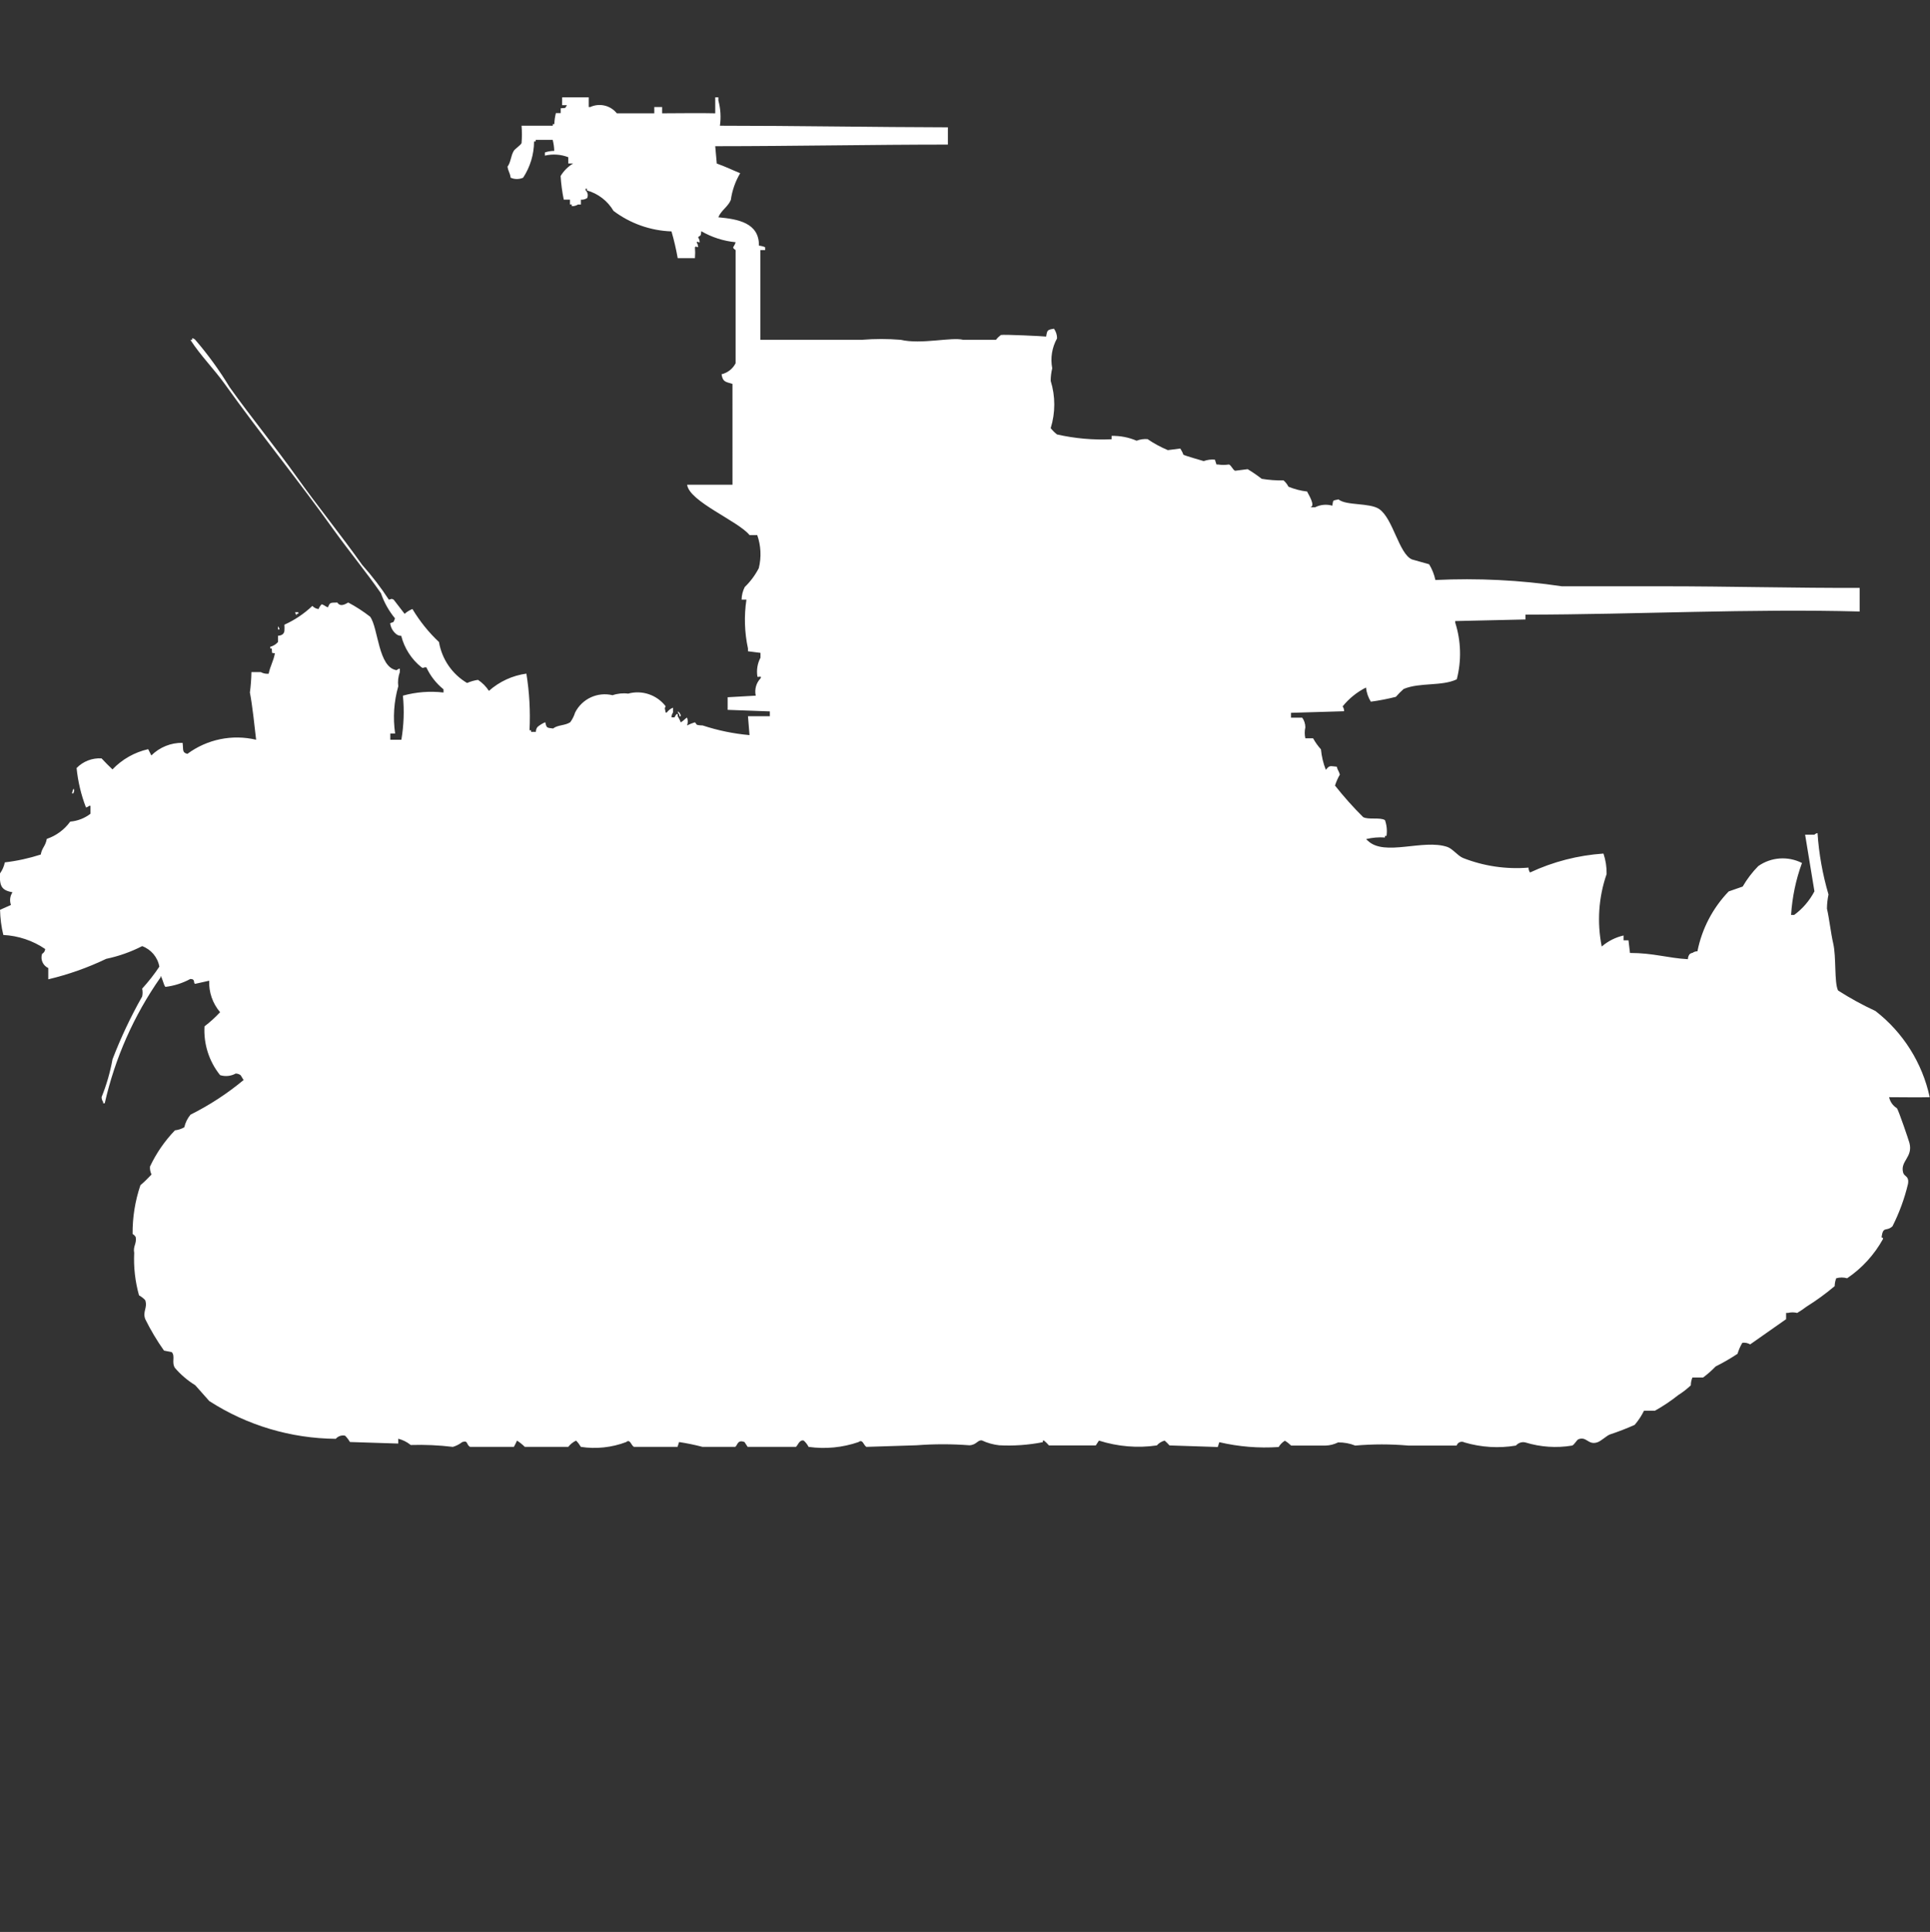 <?xml version="1.0" encoding="utf-8"?>
<!-- Generator: Adobe Illustrator 16.0.0, SVG Export Plug-In . SVG Version: 6.00 Build 0)  -->
<!DOCTYPE svg PUBLIC "-//W3C//DTD SVG 1.1//EN" "http://www.w3.org/Graphics/SVG/1.1/DTD/svg11.dtd">
<svg version="1.1" id="Layer_1" xmlns="http://www.w3.org/2000/svg" xmlns:xlink="http://www.w3.org/1999/xlink" x="0px" y="0px"
	 width="39.969px" height="40px" viewBox="0 0 39.969 40" enable-background="new 0 0 39.969 40" xml:space="preserve">
<rect x="0" y="0" width="39.969" height="40" fill="#333333" stroke="none"/>
<path id="us_m3_stuart_ico" fill="#FFFFFF" d="M11.642,2.016h0.55v0.2h0.032c0.191-0.088,0.418-0.035,0.55,0.13h0.776v-0.13h0.162
	v0.13c0.413,0,0.737-0.009,1.1,0v-0.33h0.065v0.065c0.046,0.17,0.057,0.348,0.032,0.522c1.571,0,3.2,0.03,4.721,0.033v0.358
	c-1.546,0-3.16,0.032-4.818,0.033l0.032,0.359c0.208,0.075,0.334,0.14,0.485,0.2c-0.101,0.17-0.167,0.358-0.194,0.554
	c-0.059,0.142-0.2,0.214-0.259,0.359c0.4,0.037,0.848,0.112,0.841,0.587c0.045,0.004,0.088,0.015,0.129,0.033v0.059h-0.1v1.858h2.1
	c0.269-0.022,0.539-0.022,0.808,0c0.424,0.1,1.05-0.061,1.293,0h0.679c0.028-0.038,0.063-0.071,0.101-0.1
	c0.058-0.015,0.893,0.025,0.938,0.033c0.021-0.137,0.027-0.14,0.162-0.163c0.042,0.058,0.064,0.128,0.064,0.2
	c-0.105,0.188-0.141,0.407-0.1,0.619c-0.021,0.085-0.032,0.173-0.032,0.261c0.099,0.319,0.099,0.66,0,0.979
	c0.038,0.048,0.081,0.091,0.13,0.13c0.371,0.084,0.751,0.118,1.131,0.1v-0.07c0.178-0.004,0.354,0.03,0.518,0.1
	c0.072-0.028,0.148-0.039,0.227-0.033c0.131,0.09,0.272,0.166,0.42,0.228l0.258-0.033c0.027,0.041,0.049,0.084,0.065,0.13
	c0.019,0.013,0.409,0.128,0.42,0.13c0.074-0.027,0.153-0.038,0.232-0.03l0.032,0.1h0.031c0.075,0.012,0.151,0.012,0.227,0
	c0.047,0.013,0.082,0.115,0.129,0.13l0.259-0.033c0.101,0.061,0.198,0.127,0.291,0.2c0.149,0.024,0.302,0.036,0.453,0.033
	c0.042,0.036,0.075,0.08,0.101,0.13c0.123,0.051,0.254,0.085,0.387,0.1c0.007,0.03,0.189,0.3,0.065,0.326h0.101
	c0.109-0.056,0.237-0.067,0.355-0.033c0.024-0.129,0-0.1,0.129-0.13c0.154,0.132,0.648,0.066,0.842,0.2
	c0.287,0.194,0.409,0.928,0.679,1.043l0.355,0.1c0.062,0.1,0.105,0.21,0.13,0.326c0.875-0.042,1.752,0.001,2.618,0.13h2.126
	c1.313,0,2.76,0.038,4.042,0.033v0.489c-2.27-0.061-4.6,0.062-6.92,0.065v0.1l-1.455,0.033v0.033
	c0.121,0.38,0.132,0.787,0.032,1.173c-0.307,0.148-0.766,0.06-1.1,0.2c-0.058,0.051-0.111,0.105-0.162,0.163
	c-0.17,0.043-0.344,0.077-0.518,0.1c-0.055-0.089-0.089-0.189-0.1-0.293c-0.188,0.095-0.353,0.228-0.484,0.391
	c0.021,0.029,0.031,0.064,0.031,0.1l-1.1,0.033v0.1h0.232c0.043,0.058,0.064,0.128,0.065,0.2c-0.017,0.075-0.017,0.153,0,0.228
	h0.161c0.045,0.083,0.1,0.159,0.162,0.228c0.014,0.145,0.047,0.288,0.101,0.424c0.081-0.1,0.086-0.076,0.226-0.065
	c0.024,0.086,0.039,0.078,0.065,0.163c-0.042,0.072-0.075,0.148-0.101,0.228c0.181,0.229,0.375,0.447,0.582,0.652
	c0.101,0.061,0.355,0,0.453,0.064c0.037,0.105,0.048,0.217,0.032,0.326h-0.032v0.033c-0.13-0.009-0.261,0.002-0.388,0.033
	c0.008,0.014,0.019,0.025,0.032,0.033c0.344,0.335,1.148-0.041,1.648,0.13c0.108,0.037,0.213,0.181,0.323,0.228
	c0.432,0.17,0.896,0.238,1.358,0.2c-0.001,0.036,0.01,0.071,0.031,0.101c0.479-0.224,0.994-0.356,1.521-0.392
	c0.046,0.137,0.068,0.28,0.065,0.425c-0.167,0.481-0.201,1-0.101,1.5c0.13-0.113,0.286-0.191,0.453-0.229v0.1h0.101l0.031,0.262
	c0.485,0,0.78,0.106,1.2,0.129c-0.001-0.035,0.011-0.07,0.032-0.1c0.018-0.018,0.04-0.028,0.064-0.031
	c0.029-0.022,0.064-0.033,0.101-0.033c0.093-0.467,0.317-0.896,0.647-1.239l0.29-0.101c0.089-0.154,0.198-0.297,0.323-0.424
	c0.267-0.187,0.614-0.211,0.905-0.064c-0.127,0.346-0.202,0.708-0.226,1.076h0.064c0.176-0.129,0.319-0.297,0.42-0.489l-0.193-1.173
	h0.193c0.018-0.018,0.04-0.029,0.064-0.033c0.029,0.431,0.105,0.856,0.227,1.271c-0.02,0.096-0.031,0.193-0.032,0.293
	c0.048,0.207,0.081,0.511,0.129,0.717c0.067,0.285,0.019,0.81,0.101,0.978c0.248,0.159,0.508,0.301,0.775,0.425
	c0.572,0.443,0.971,1.076,1.123,1.784c-0.287,0.007-0.506,0-0.841,0c0.021,0.095,0.079,0.178,0.162,0.228
	c0.039,0.057,0.239,0.647,0.259,0.718c0.079,0.3-0.199,0.375-0.129,0.619c0.023,0.081,0.126,0.064,0.1,0.228
	c-0.072,0.305-0.181,0.601-0.322,0.88c-0.133,0.12-0.192-0.017-0.227,0.229c0.043,0.018,0.024,0,0.032,0.032
	c-0.181,0.327-0.435,0.606-0.744,0.815c-0.073-0.021-0.151-0.021-0.226,0c-0.02,0.052-0.031,0.107-0.032,0.163
	c-0.184,0.155-0.378,0.297-0.582,0.424c-0.062,0.047-0.127,0.091-0.194,0.131c-0.063-0.016-0.13-0.016-0.193,0h-0.037v0.129
	l-0.744,0.522c-0.049-0.028-0.105-0.04-0.162-0.033c-0.043,0.071-0.076,0.148-0.1,0.228c-0.146,0.097-0.297,0.184-0.453,0.262
	c-0.08,0.083-0.166,0.159-0.26,0.229h-0.221c-0.022,0.051-0.033,0.106-0.033,0.162c-0.08,0.075-0.166,0.142-0.258,0.2
	c-0.153,0.122-0.315,0.23-0.486,0.326h-0.226c-0.052,0.105-0.116,0.204-0.194,0.293c-0.168,0.075-0.341,0.142-0.517,0.2
	c-0.075,0.033-0.181,0.139-0.259,0.162c-0.188,0.06-0.219-0.131-0.389-0.064c-0.034,0.014-0.084,0.114-0.129,0.13
	c-0.323,0.054-0.655,0.032-0.97-0.065c-0.071-0.017-0.146,0.009-0.194,0.065c-0.355,0.06-0.721,0.037-1.066-0.065
	c-0.054-0.029-0.122-0.011-0.152,0.043c-0.004,0.008-0.008,0.016-0.01,0.022h-1c-0.365-0.032-0.734-0.032-1.1,0
	c-0.113-0.045-0.234-0.067-0.356-0.065c-0.081,0.04-0.169,0.063-0.259,0.065h-0.713c-0.039-0.038-0.082-0.072-0.129-0.1
	c-0.053,0.032-0.098,0.077-0.129,0.13c-0.412,0.028-0.827-0.006-1.229-0.1l-0.032,0.1l-1-0.033c-0.031-0.035-0.064-0.068-0.1-0.1
	c-0.063,0.017-0.119,0.051-0.162,0.1c-0.402,0.059-0.813,0.023-1.199-0.1l-0.065,0.1h-0.97c-0.031-0.035-0.064-0.068-0.101-0.1
	h-0.026v0.033c-0.297,0.058-0.602,0.08-0.904,0.064c-0.123-0.014-0.244-0.047-0.356-0.1c-0.091-0.016-0.109,0.092-0.259,0.1
	c-0.366-0.028-0.734-0.028-1.1,0l-1.035,0.033c-0.058-0.032-0.074-0.168-0.162-0.1c-0.332,0.115-0.687,0.149-1.035,0.1
	c-0.025-0.049-0.059-0.093-0.1-0.13c-0.091-0.026-0.127,0.108-0.162,0.13h-1l-0.065-0.1c-0.15-0.058-0.142,0.072-0.194,0.1h-0.676
	c-0.16-0.042-0.321-0.075-0.485-0.1l-0.032,0.1H13.13c-0.059-0.027-0.079-0.172-0.162-0.1c-0.298,0.113-0.622,0.148-0.938,0.1
	c-0.028-0.047-0.061-0.091-0.1-0.13c-0.063,0.03-0.119,0.075-0.162,0.13h-0.899c-0.049-0.049-0.104-0.093-0.162-0.13
	c-0.02,0.044-0.041,0.088-0.065,0.13H9.735c-0.086-0.05-0.036-0.141-0.162-0.1c-0.058,0.045-0.124,0.079-0.194,0.1
	c-0.29-0.035-0.582-0.048-0.873-0.039c-0.076-0.062-0.164-0.106-0.259-0.13v0.1l-1-0.032c-0.028-0.048-0.062-0.092-0.1-0.131
	c-0.072-0.016-0.146,0.01-0.194,0.065c-0.93-0.008-1.838-0.278-2.619-0.782L4.043,28.68c-0.158-0.097-0.3-0.218-0.42-0.358
	c-0.075-0.115,0.011-0.239-0.065-0.326l-0.162-0.033c-0.146-0.206-0.276-0.425-0.388-0.651c-0.059-0.162,0.052-0.231,0-0.392
	c-0.037-0.04-0.08-0.074-0.129-0.101c-0.08-0.285-0.114-0.582-0.1-0.879c-0.027-0.138,0.054-0.188,0.032-0.326
	c-0.015-0.027-0.038-0.05-0.065-0.065c-0.003-0.343,0.052-0.685,0.162-1.01c0.081-0.069,0.158-0.144,0.23-0.222
	c-0.025-0.051-0.036-0.107-0.032-0.164c0.13-0.276,0.304-0.529,0.517-0.75c0.068-0.008,0.135-0.029,0.194-0.064
	c0.022-0.096,0.066-0.186,0.129-0.261c0.393-0.196,0.762-0.437,1.1-0.718c-0.022-0.024-0.042-0.072-0.065-0.1
	c-0.029-0.021-0.064-0.033-0.1-0.033c-0.099,0.055-0.215,0.066-0.323,0.033c-0.229-0.285-0.344-0.645-0.323-1.01
	c0.116-0.088,0.224-0.187,0.323-0.293c-0.155-0.182-0.235-0.414-0.226-0.652L4.041,20.37c-0.045-0.017,0.014-0.101-0.1-0.101
	c-0.161,0.087-0.336,0.143-0.517,0.164c-0.043-0.058-0.054-0.17-0.1-0.229v0.033c-0.551,0.785-0.943,1.671-1.155,2.606H2.136v-0.028
	c-0.021-0.029-0.032-0.064-0.032-0.101c0.102-0.252,0.178-0.515,0.226-0.782c0.172-0.447,0.377-0.883,0.614-1.3
	c0.012-0.054,0.012-0.109,0-0.163c0.13-0.143,0.25-0.295,0.356-0.455c-0.035-0.195-0.17-0.356-0.356-0.425
	C2.708,19.71,2.458,19.798,2.2,19.852c-0.384,0.184-0.786,0.326-1.2,0.424v-0.233c-0.111-0.051-0.167-0.177-0.129-0.293
	c0.037-0.021,0.062-0.058,0.065-0.101c-0.256-0.175-0.557-0.275-0.867-0.291c-0.042-0.171-0.064-0.346-0.068-0.521l0.226-0.1
	c-0.032-0.088-0.021-0.185,0.032-0.262C0.046,18.432-0.014,18.365,0,18.084c0.049-0.068,0.083-0.146,0.1-0.229
	c0.252-0.029,0.501-0.084,0.744-0.162c0.025-0.144,0.098-0.17,0.125-0.324c0.195-0.066,0.365-0.191,0.485-0.358
	c0.153-0.013,0.299-0.069,0.42-0.163v-0.164H1.845c-0.017,0.018-0.04,0.029-0.065,0.033c-0.101-0.262-0.166-0.536-0.194-0.815
	c0.135-0.139,0.324-0.212,0.517-0.2c0.069,0.075,0.152,0.158,0.226,0.228c0.2-0.209,0.457-0.355,0.74-0.419l0.065,0.13
	c0.172-0.17,0.405-0.265,0.647-0.261c0.021,0.142-0.017,0.2,0.1,0.228c0.408-0.302,0.929-0.409,1.423-0.292
	c-0.028-0.251-0.08-0.731-0.129-0.978c0.019-0.14,0.029-0.281,0.032-0.422h0.195c0.049,0.027,0.106,0.039,0.162,0.033
	c0.034-0.168,0.1-0.258,0.129-0.424c-0.082-0.013-0.051,0.019-0.065-0.1H5.596v-0.033c0.063-0.017,0.119-0.051,0.162-0.1v-0.13
	c0.036,0.001,0.072-0.011,0.1-0.033c0.017-0.018,0.029-0.041,0.032-0.065c0.003-0.043,0.003-0.086,0-0.13
	c0.213-0.096,0.409-0.228,0.579-0.389c0.034,0.037,0.08,0.06,0.129,0.065c0.014-0.038,0.036-0.072,0.065-0.1
	c0.078,0.03,0.051,0.035,0.129,0.065c0.043-0.11,0.05-0.094,0.194-0.1c0.074,0.12,0.221-0.006,0.226,0
	c0.159,0.084,0.311,0.183,0.453,0.293c0.172,0.236,0.165,1.054,0.55,1.108c0.018-0.018,0.041-0.029,0.065-0.033v0.073
	c-0.034,0.094-0.045,0.194-0.032,0.293c-0.091,0.317-0.113,0.651-0.065,0.978h-0.1v0.129h0.229c0.051-0.301,0.062-0.608,0.032-0.913
	c0.274-0.076,0.56-0.098,0.841-0.065v-0.066c-0.152-0.123-0.274-0.279-0.356-0.456c-0.094,0-0.045,0.031-0.1,0
	c-0.208-0.166-0.355-0.395-0.42-0.652c-0.036,0.001-0.072-0.011-0.1-0.033c-0.072-0.056-0.118-0.138-0.129-0.228
	c0.093-0.037,0.06-0.006,0.1-0.1c-0.127-0.155-0.226-0.331-0.291-0.521c-0.306-0.439-0.653-0.86-0.97-1.3
	c-0.728-1.021-1.528-2-2.264-3.031c-0.221-0.309-0.5-0.586-0.711-0.913h0.035V7.003c0.025,0.003,0.048,0.015,0.065,0.033
	c0.264,0.306,0.502,0.634,0.711,0.98c0.447,0.626,0.938,1.224,1.39,1.858c0.437,0.613,0.915,1.2,1.358,1.825
	c0.201,0.225,0.385,0.465,0.55,0.717c0.073-0.013,0.035-0.03,0.1,0l0.226,0.293c0.048-0.042,0.103-0.076,0.162-0.1
	c0.151,0.252,0.336,0.483,0.55,0.684c0.06,0.354,0.272,0.665,0.582,0.848c0.072-0.032,0.148-0.053,0.226-0.065
	c0.09,0.06,0.167,0.137,0.226,0.228c0.218-0.193,0.488-0.318,0.776-0.357c0.063,0.387,0.084,0.78,0.065,1.173h0.032v0.033h0.1
	c-0.001-0.036,0.01-0.071,0.032-0.1c0.048-0.042,0.103-0.075,0.162-0.1c0.029,0.126,0.031,0.112,0.162,0.13
	c0.1-0.078,0.246-0.057,0.356-0.13c0.044-0.061,0.078-0.128,0.1-0.2c0.144-0.285,0.465-0.434,0.776-0.359
	c0.104-0.036,0.214-0.047,0.323-0.033c0.288-0.079,0.594,0.025,0.776,0.261c-0.03,0.062-0.012,0.038,0,0.13h0.024
	c0.032-0.045,0.077-0.08,0.129-0.1v0.1c-0.021,0.029-0.032,0.064-0.032,0.1h0.063c0,0,0.043-0.094,0.065-0.065v0.04
	c0.026,0.041,0.048,0.084,0.065,0.13c0.067-0.044,0.108-0.094,0.129-0.1c0.02,0.052,0.02,0.111,0,0.163
	c0.052-0.026,0.106-0.048,0.162-0.065c0.053,0.04-0.012,0.059,0.162,0.065c0.314,0.104,0.64,0.171,0.97,0.2l-0.032-0.391h0.453v-0.1
	l-0.874-0.032v-0.261l0.582-0.033c-0.029-0.129,0.009-0.264,0.1-0.359c0.033-0.062-0.049-0.018-0.065-0.033
	c-0.023-0.135-0.001-0.273,0.063-0.394v-0.1l-0.259-0.033v-0.058c-0.072-0.332-0.083-0.675-0.032-1.011h-0.1
	c0.001-0.091,0.024-0.18,0.065-0.261c0.118-0.114,0.216-0.246,0.291-0.391c0.056-0.226,0.045-0.464-0.032-0.684h-0.159
	c-0.234-0.291-1.249-0.694-1.293-1.043h0.939V7.949c-0.135-0.045-0.2-0.032-0.226-0.2c0.126-0.03,0.232-0.113,0.291-0.228V5.178
	c-0.095-0.069-0.033-0.045,0-0.163c-0.25-0.024-0.493-0.102-0.711-0.228c-0.011,0.145-0.033,0.068-0.065,0.13
	c0.021,0.029,0.032,0.064,0.032,0.1c-0.065,0-0.009-0.033-0.065,0c0.021,0.029,0.033,0.064,0.032,0.1c-0.065,0-0.009-0.033-0.065,0
	c0.006,0.076,0.006,0.152,0,0.228h-0.357c-0.033-0.187-0.076-0.372-0.129-0.554c-0.434-0.015-0.853-0.163-1.2-0.424
	c-0.122-0.207-0.319-0.359-0.55-0.424V3.907h-0.029v0.032c0.045,0.042,0.058,0.107,0.032,0.163
	c-0.039,0.024-0.084,0.036-0.129,0.033v0.1h-0.061c-0.038,0.024-0.083,0.036-0.129,0.033V4.233h-0.036v-0.1h-0.129
	c-0.033-0.161-0.055-0.324-0.065-0.489c0.064-0.106,0.153-0.195,0.259-0.259h-0.1v-0.13c-0.155-0.06-0.324-0.071-0.485-0.033V3.157
	c0.062-0.022,0.128-0.033,0.194-0.033c-0.002-0.077-0.013-0.153-0.032-0.228h-0.353v0.033H11.06c-0.001,0.267-0.08,0.527-0.226,0.75
	c-0.083,0.037-0.177,0.037-0.259,0c-0.019-0.121-0.043-0.107-0.065-0.228c0.069-0.089,0.068-0.225,0.129-0.326
	c0.027-0.045,0.145-0.119,0.162-0.163c0.01-0.119,0.01-0.239,0-0.359h0.647V2.57h0.032c0.002-0.077,0.013-0.153,0.032-0.228h0.1
	v-0.1c0.116-0.014,0.081,0.015,0.129-0.065h-0.1L11.642,2.016L11.642,2.016z M6.113,12.675h0.065v0.033H6.145v0.033
	C6.127,12.723,6.116,12.7,6.113,12.675z M5.757,12.968c0.018,0.018,0.028,0.041,0.032,0.065H5.757V12.968z M14.035,14.728
	c0.037,0.02,0.062,0.058,0.065,0.1h-0.031v-0.034C14.051,14.776,14.039,14.754,14.035,14.728L14.035,14.728z M1.521,16.326
	c0.028,0.061,0.015,0.024,0,0.1H1.489L1.521,16.326z"/>
</svg>
